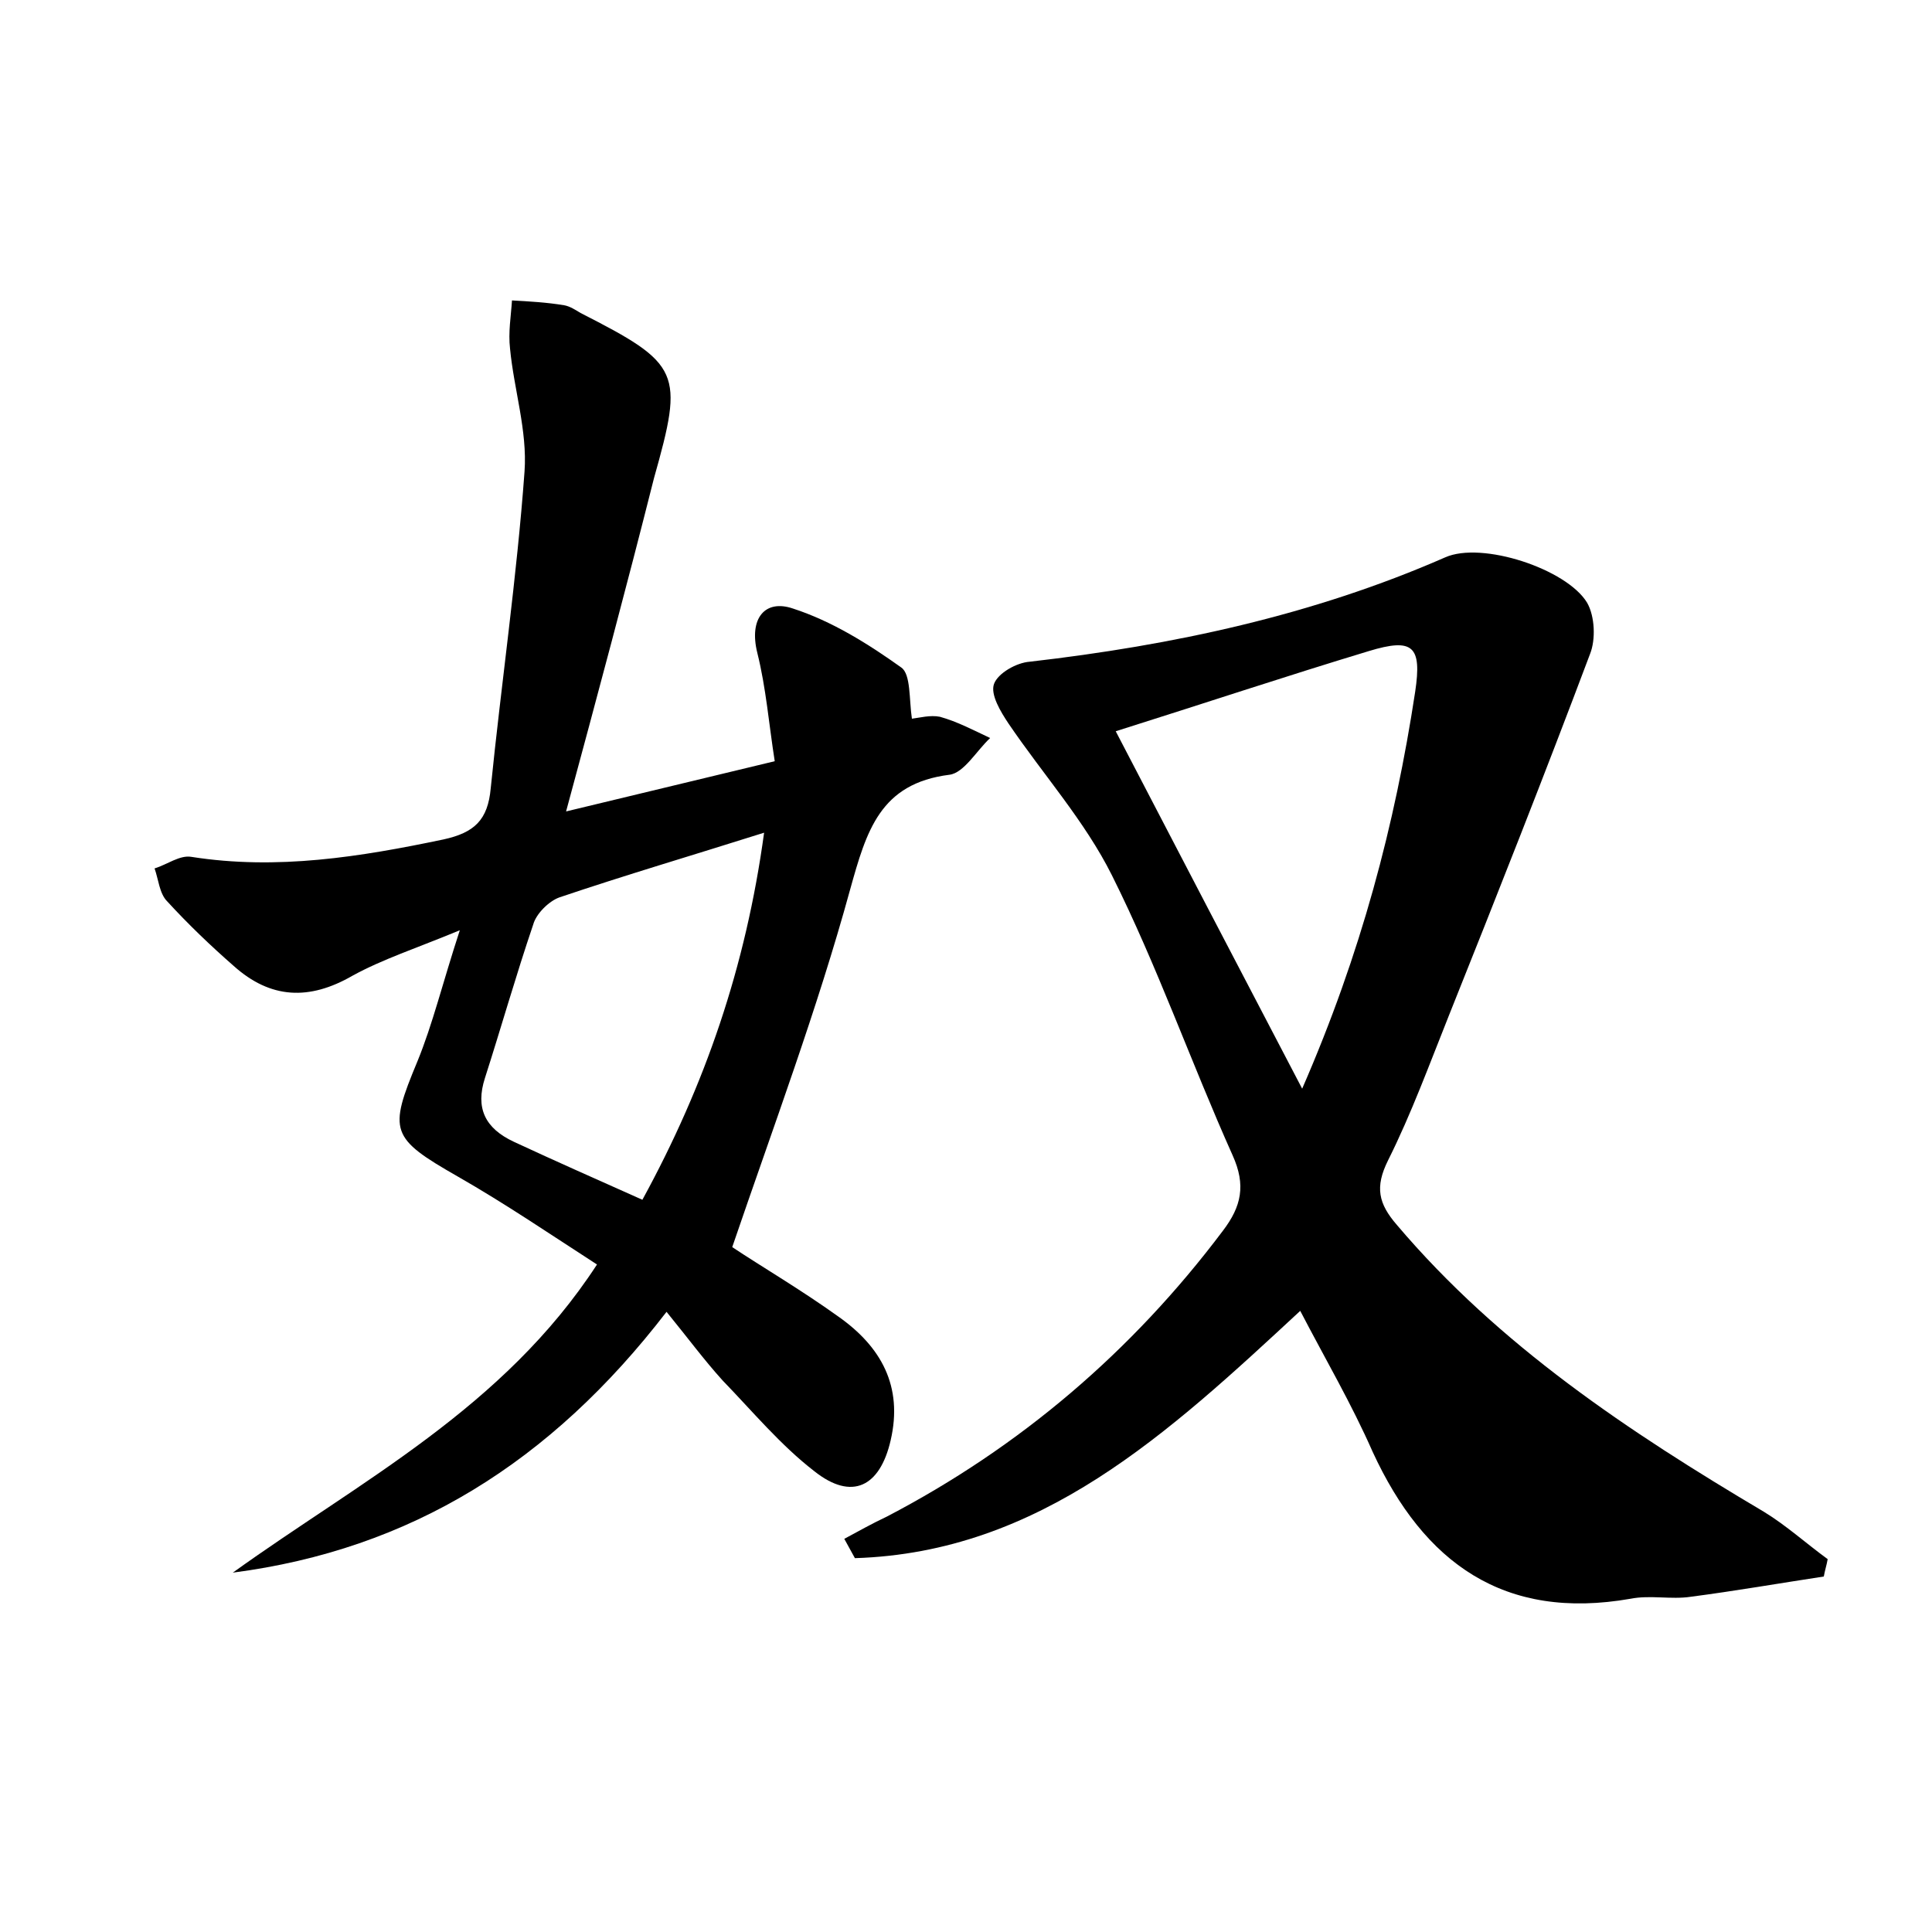 <?xml version="1.0" encoding="utf-8"?>
<!-- Generator: Adobe Illustrator 22.0.0, SVG Export Plug-In . SVG Version: 6.00 Build 0)  -->
<svg version="1.1" id="图层_1" xmlns="http://www.w3.org/2000/svg" xmlns:xlink="http://www.w3.org/1999/xlink" x="0px" y="0px"
	 viewBox="0 0 200 200" style="enable-background:new 0 0 200 200;" xml:space="preserve">
<style type="text/css">
	.st0{fill:#FFFFFF;}
</style>
<g>
	
	<path d="M134.6,135.7c-13.7,12.7-26.9,25-46.1,25.6c-0.4-0.7-0.7-1.3-1.1-2c1.5-0.8,2.9-1.6,4.4-2.3c13.8-7.2,25.4-17.1,34.8-29.6
		c1.9-2.5,2.4-4.7,1-7.8c-4.3-9.6-7.8-19.6-12.5-29c-2.8-5.6-7.1-10.4-10.7-15.7c-0.8-1.2-1.9-3-1.5-4.1c0.4-1.1,2.3-2.2,3.7-2.3
		c14.8-1.7,29.3-4.8,43-10.8c3.8-1.7,12.6,1.2,14.7,4.7c0.8,1.4,0.9,3.8,0.3,5.3c-4.7,12.5-9.6,24.9-14.6,37.4c-2,5-3.9,10.2-6.3,15
		c-1.4,2.8-1,4.5,0.9,6.7c10.6,12.5,24,21.4,38,29.7c2.3,1.4,4.4,3.3,6.6,4.9c-0.1,0.6-0.3,1.2-0.4,1.8c-4.6,0.7-9.2,1.5-13.8,2.1
		c-2,0.3-4.2-0.2-6.2,0.2c-13.1,2.3-21.4-3.7-26.7-15.2C139.9,145.3,137.2,140.7,134.6,135.7z M115.5,75.7
		c6.4,12.3,12.6,24.2,19.3,37c6.1-14,9.6-27.3,11.7-41.1c0.7-4.7-0.2-5.6-4.8-4.2C133.1,70,124.7,72.8,115.5,75.7z"/>
	<path d="M58.6,84c7.5-1.8,14.1-3.4,21.6-5.2c-0.6-3.8-0.9-7.6-1.8-11.2C77.5,64,79.2,62,82.1,63c4,1.3,7.7,3.6,11.2,6.1
		c1,0.7,0.8,3.3,1.1,5.3c0.8-0.1,1.9-0.4,2.9-0.2c1.8,0.5,3.5,1.4,5.2,2.2c-1.4,1.3-2.7,3.6-4.2,3.8C91.1,81.1,89.7,86,88,92.1
		c-3.4,12.4-7.9,24.4-12.2,37c3,2,7.1,4.4,11,7.2c4.4,3.1,6.7,7.2,5.4,12.8c-1.1,4.8-4,6.3-7.9,3.2c-3.5-2.7-6.4-6.2-9.5-9.4
		c-1.9-2.1-3.6-4.4-5.8-7.1c-12,15.6-26.5,24.6-44.9,27c13.2-9.5,28-17,37.7-31.9c-4.8-3.1-9.5-6.3-14.4-9.1c-7-4-7.2-4.7-4.2-11.9
		c1.6-3.9,2.6-8.1,4.4-13.6c-4.6,1.9-8,3-11.1,4.7c-4.5,2.6-8.5,2.4-12.3-1c-2.4-2.1-4.7-4.3-6.9-6.7c-0.8-0.8-0.9-2.3-1.3-3.4
		c1.3-0.4,2.6-1.4,3.8-1.2c8.9,1.4,17.5,0,26.1-1.8c3.2-0.7,4.6-2,4.9-5.3c1.1-10.9,2.7-21.8,3.5-32.8c0.3-4.2-1.1-8.5-1.5-12.7
		c-0.2-1.7,0.1-3.4,0.2-5c1.8,0.1,3.6,0.2,5.4,0.5c0.6,0.1,1.2,0.5,1.7,0.8c10.4,5.3,10.7,6.1,7.6,17.1C64.9,60.6,61.9,71.8,58.6,84
		z M66.5,124.2c6.5-11.9,10.7-24.1,12.6-38c-7.6,2.4-14.4,4.4-21.2,6.7c-1.1,0.4-2.4,1.7-2.7,2.8c-1.8,5.3-3.3,10.6-5,15.9
		c-1,3.1,0,5.2,3,6.6C57.5,120.2,61.8,122.1,66.5,124.2z"/>
	
	
</g>
</svg>
